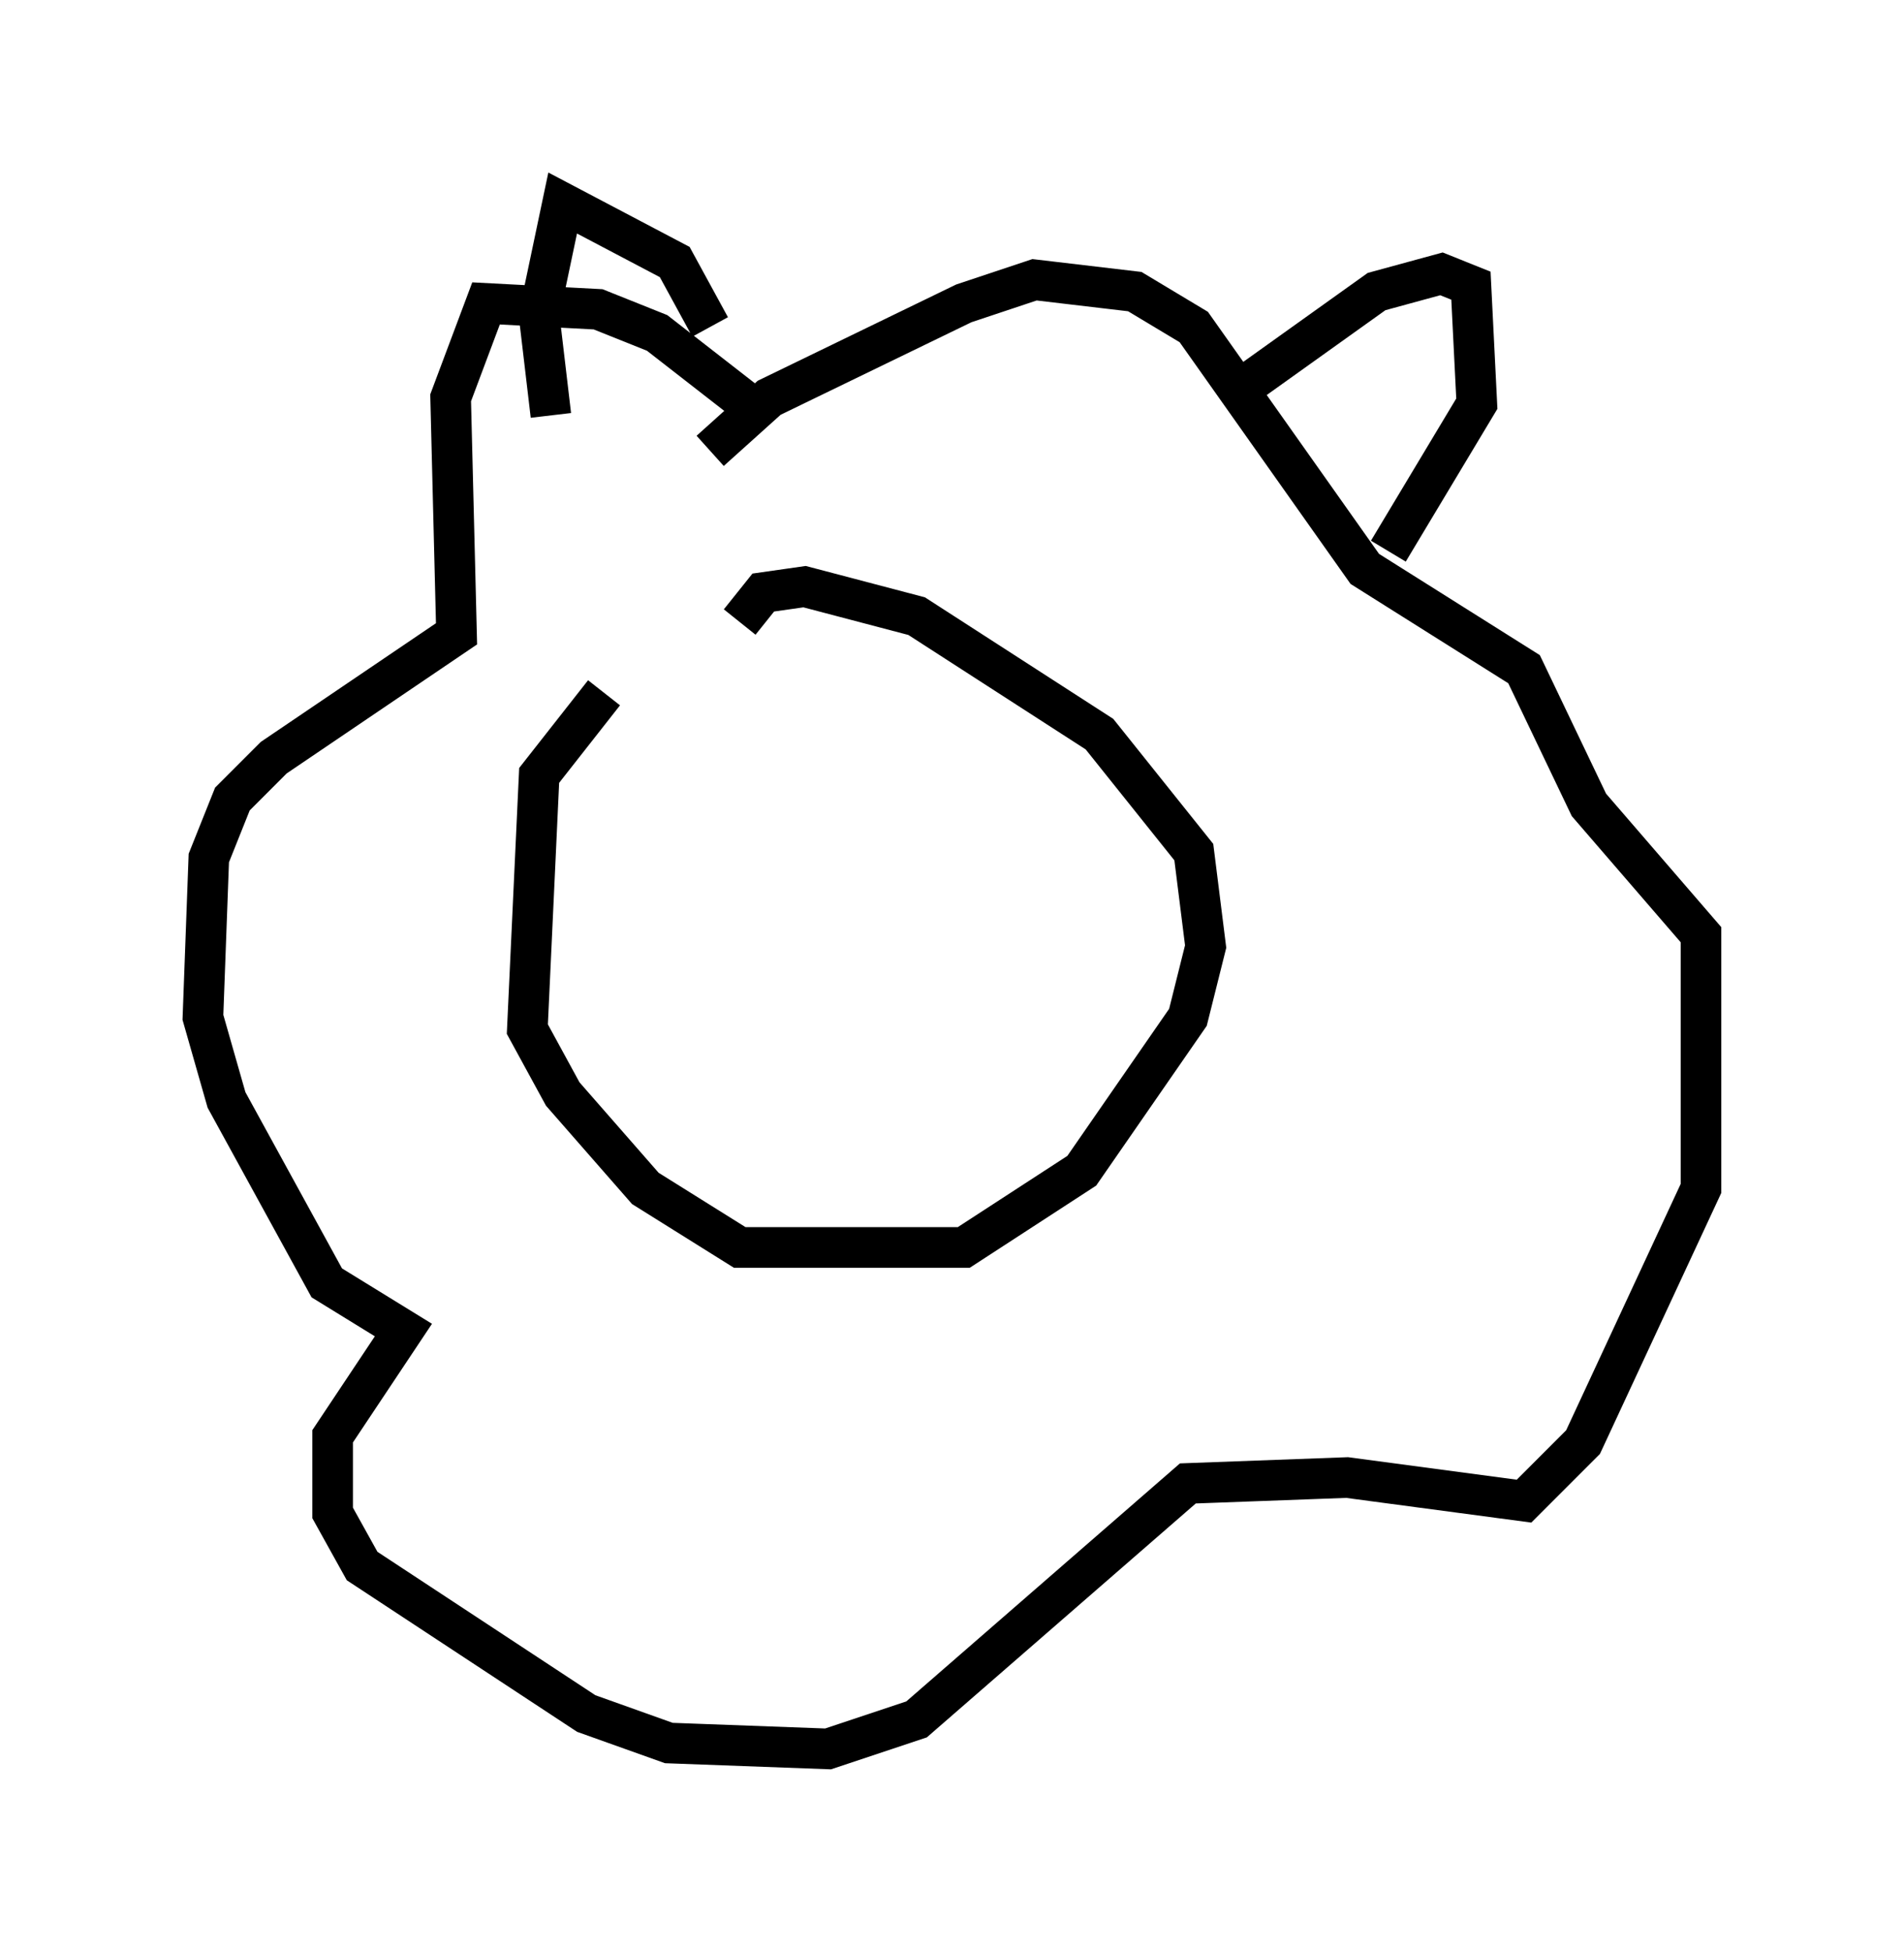 <?xml version="1.0" encoding="utf-8" ?>
<svg baseProfile="full" height="48.056" version="1.1" width="46.894" xmlns="http://www.w3.org/2000/svg" xmlns:ev="http://www.w3.org/2001/xml-events" xmlns:xlink="http://www.w3.org/1999/xlink"><defs /><rect fill="white" height="48.056" width="46.894" x="0" y="0" /><path d="M16.765, 16.765 m-1.888, 0.291 l-1.598, 2.034 -0.291, 6.246 l0.872, 1.598 2.034, 2.324 l2.324, 1.453 5.52, 0.0 l2.905, -1.888 2.615, -3.777 l0.436, -1.743 -0.291, -2.324 l-2.324, -2.905 -4.503, -2.905 l-2.76, -0.726 -1.017, 0.145 l-0.581, 0.726 m0.581, -5.084 l-2.615, -2.034 -1.453, -0.581 l-2.76, -0.145 -0.872, 2.324 l0.145, 5.81 -4.503, 3.05 l-1.017, 1.017 -0.581, 1.453 l-0.145, 3.922 0.581, 2.034 l2.469, 4.503 1.888, 1.162 l-1.743, 2.615 0.0, 1.888 l0.726, 1.307 5.52, 3.631 l2.034, 0.726 3.922, 0.145 l2.179, -0.726 6.682, -5.81 l3.922, -0.145 4.358, 0.581 l1.453, -1.453 2.905, -6.246 l0.0, -6.246 -2.76, -3.196 l-1.598, -3.341 -3.922, -2.469 l-4.212, -5.955 -1.453, -0.872 l-2.469, -0.291 -1.743, 0.581 l-4.793, 2.324 -1.453, 1.307 m13.363, -1.743 l3.05, -2.179 1.598, -0.436 l0.726, 0.291 0.145, 2.905 l-2.179, 3.631 m-16.704, -5.52 l-0.872, -1.598 -2.76, -1.453 l-0.581, 2.76 0.291, 2.469 m3.777, 11.33 l0.0, 0.0 " fill="none" stroke="black" stroke-width="1" /></svg>